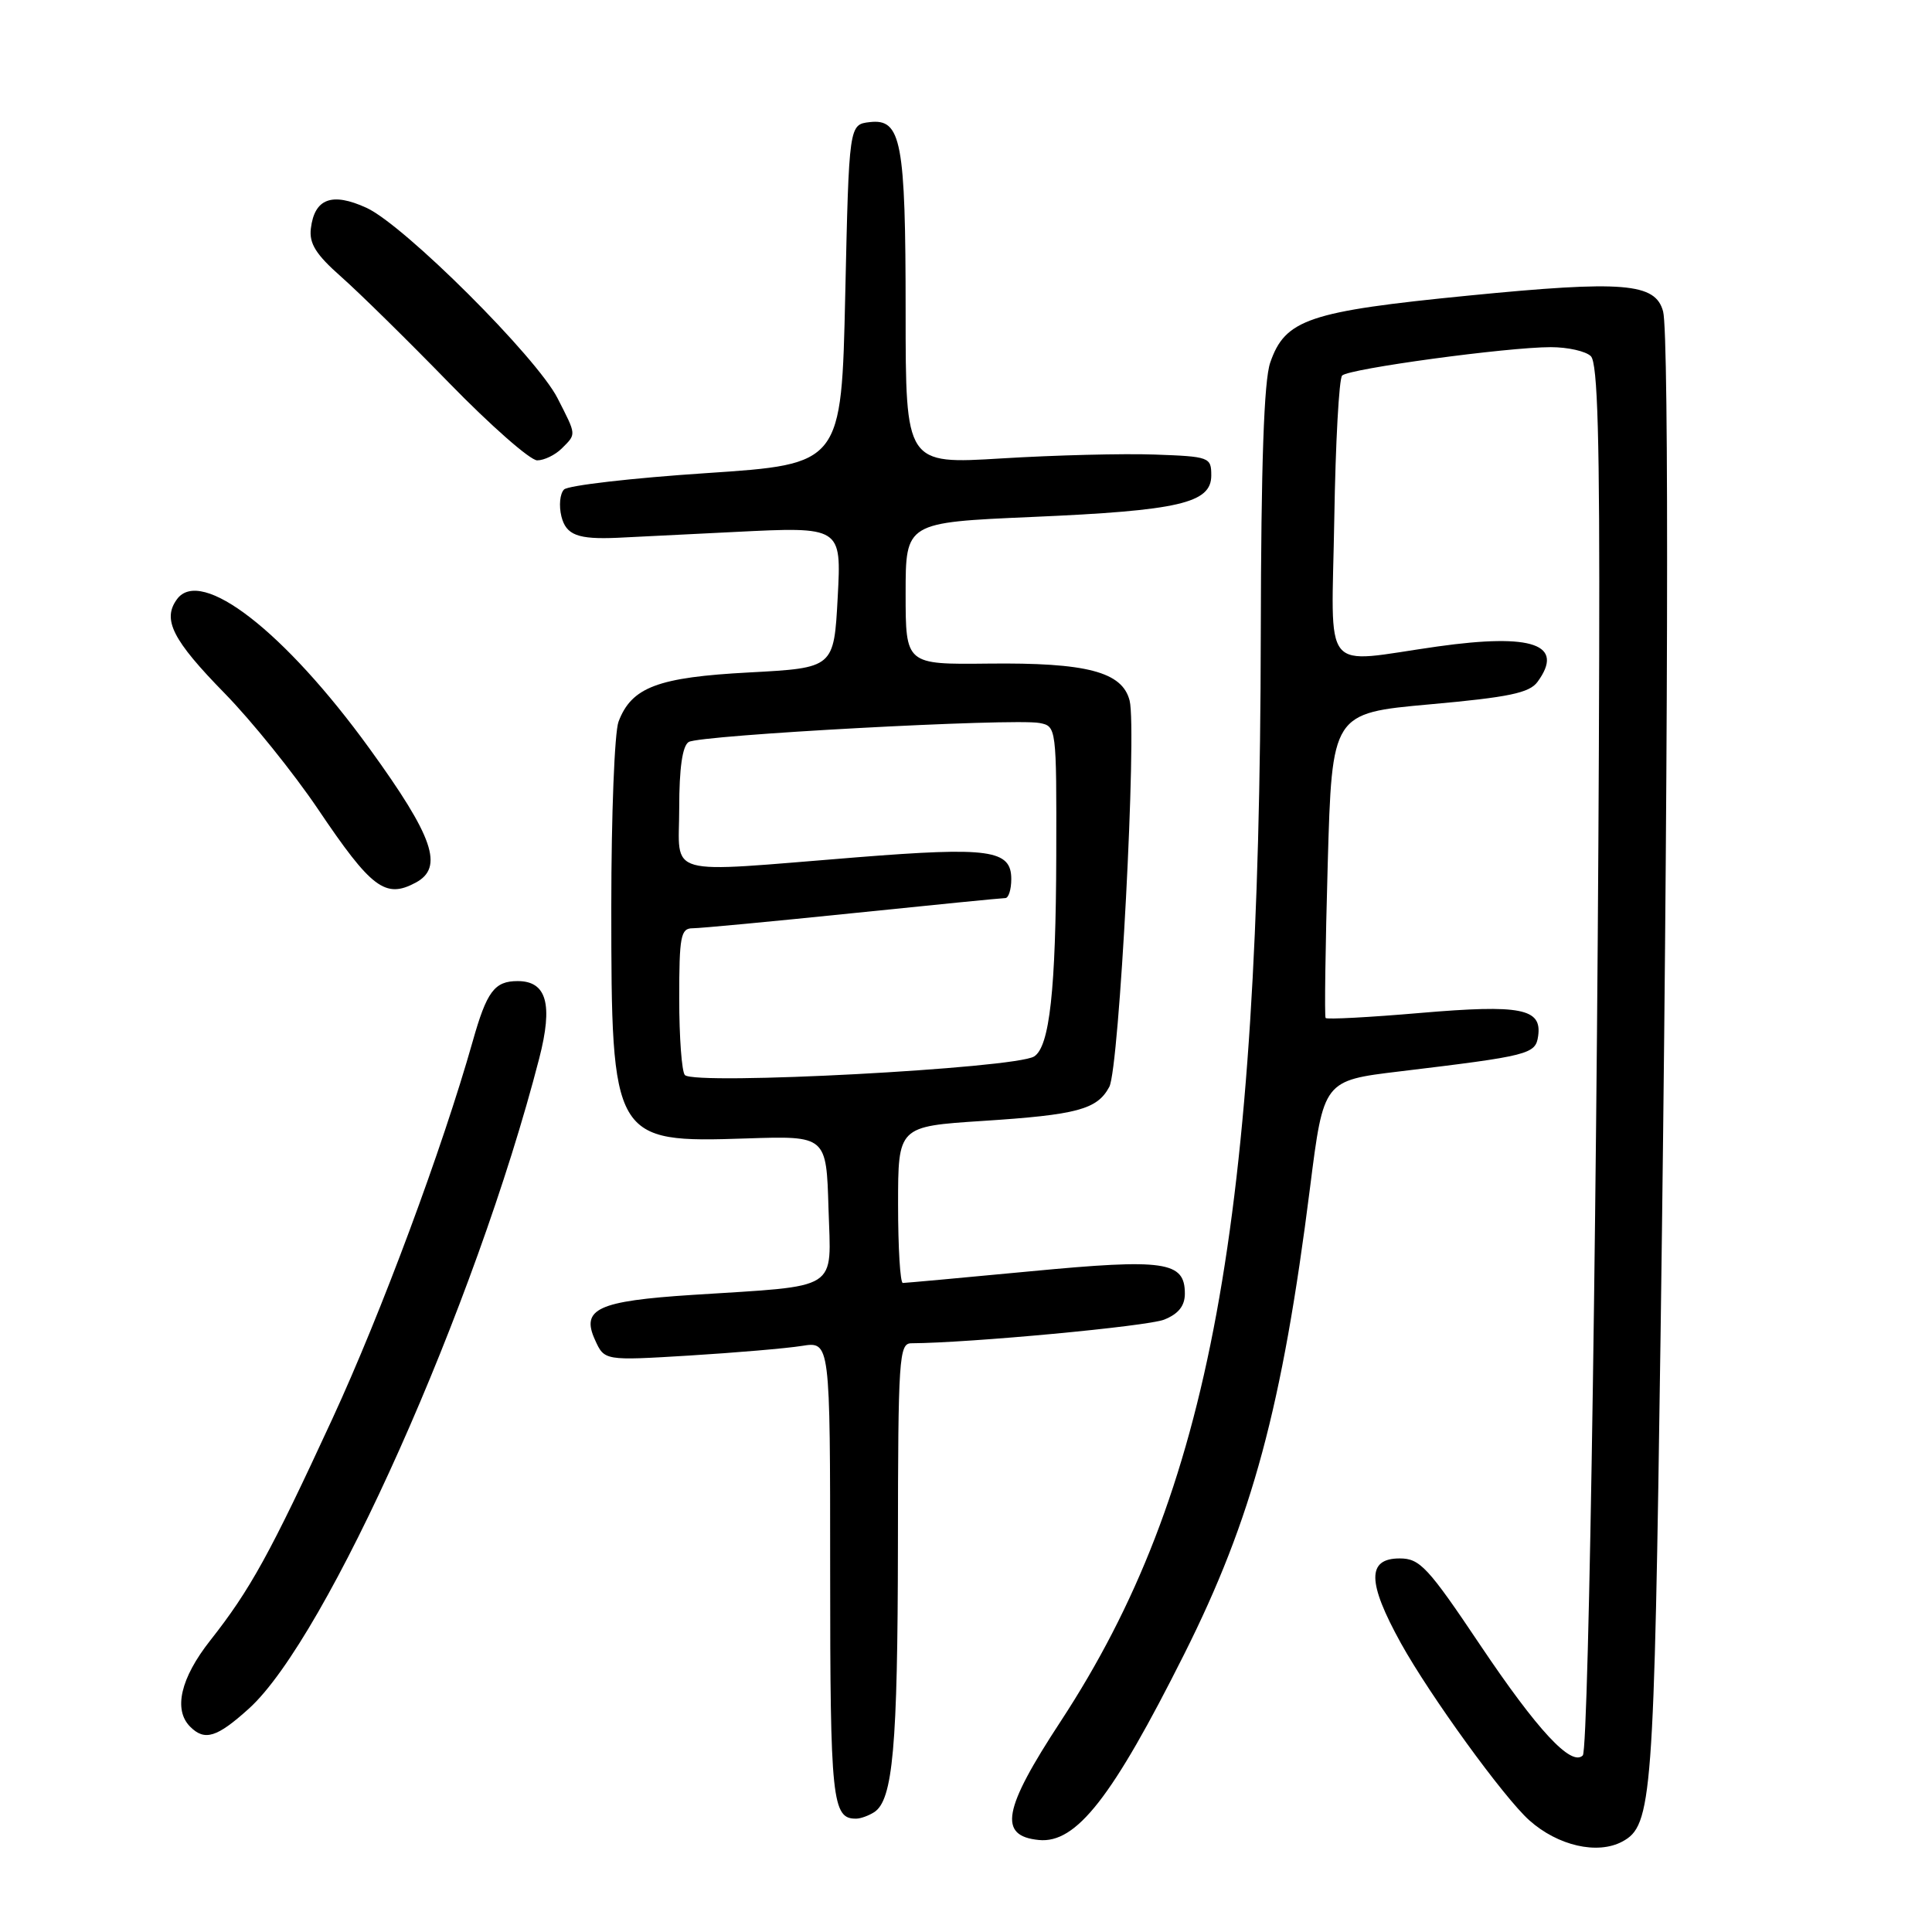 <?xml version="1.0" encoding="UTF-8" standalone="no"?>
<!DOCTYPE svg PUBLIC "-//W3C//DTD SVG 1.1//EN" "http://www.w3.org/Graphics/SVG/1.1/DTD/svg11.dtd" >
<svg xmlns="http://www.w3.org/2000/svg" xmlns:xlink="http://www.w3.org/1999/xlink" version="1.1" viewBox="0 0 256 256">
 <g >
 <path fill="currentColor"
d=" M 214.96 244.02 C 218.92 241.90 219.17 238.52 220.04 176.50 C 221.04 104.32 221.19 44.32 220.37 41.27 C 219.36 37.49 215.15 37.14 194.56 39.17 C 173.40 41.26 170.29 42.31 168.31 48.05 C 167.48 50.43 167.10 61.53 167.06 84.00 C 166.94 162.16 160.38 197.80 140.55 228.08 C 132.88 239.77 132.24 243.28 137.66 243.81 C 142.61 244.29 147.37 238.21 156.91 219.19 C 165.93 201.21 169.91 186.45 173.59 157.34 C 175.38 143.18 175.38 143.18 185.44 141.97 C 202.64 139.90 203.47 139.69 203.81 137.29 C 204.34 133.63 201.56 133.08 188.20 134.22 C 181.46 134.80 175.81 135.10 175.65 134.89 C 175.49 134.67 175.62 125.50 175.93 114.50 C 176.50 94.50 176.50 94.50 189.45 93.33 C 199.93 92.39 202.66 91.82 203.73 90.35 C 207.36 85.39 203.11 83.89 190.50 85.66 C 174.85 87.87 176.45 89.84 176.80 68.76 C 176.96 58.72 177.43 50.17 177.84 49.76 C 178.75 48.85 199.71 46.00 205.49 46.00 C 207.75 46.00 210.14 46.54 210.80 47.20 C 211.70 48.10 211.98 58.19 211.90 86.95 C 211.74 151.45 210.55 231.79 209.73 232.60 C 208.22 234.12 203.73 229.29 196.15 218.00 C 189.21 207.65 188.14 206.50 185.47 206.50 C 181.11 206.50 181.16 209.65 185.62 217.72 C 189.48 224.68 199.26 238.18 202.64 241.20 C 206.43 244.58 211.67 245.78 214.96 244.02 Z  M 115.82 240.13 C 118.32 238.55 118.95 231.45 118.98 204.75 C 119.00 179.95 119.13 178.00 120.75 177.99 C 128.46 177.95 152.05 175.74 154.25 174.86 C 156.15 174.10 157.00 173.04 157.00 171.41 C 157.00 167.14 154.36 166.76 136.59 168.45 C 127.61 169.30 119.97 170.00 119.63 170.00 C 119.28 170.00 119.00 165.33 119.00 159.63 C 119.00 149.26 119.00 149.26 130.19 148.53 C 142.75 147.72 145.39 147.01 146.99 144.01 C 148.31 141.55 150.67 96.71 149.68 92.83 C 148.71 89.02 144.00 87.78 130.94 87.93 C 120.00 88.05 120.00 88.05 120.00 78.64 C 120.00 69.23 120.00 69.23 136.75 68.50 C 156.25 67.66 160.50 66.67 160.50 63.00 C 160.50 60.58 160.26 60.49 153.00 60.23 C 148.88 60.08 139.76 60.31 132.75 60.74 C 120.00 61.52 120.00 61.52 120.00 41.33 C 120.00 18.70 119.43 15.70 115.25 16.18 C 112.50 16.50 112.50 16.50 112.00 39.00 C 111.50 61.50 111.50 61.50 93.61 62.69 C 83.77 63.34 75.28 64.32 74.74 64.86 C 74.19 65.41 74.04 67.01 74.39 68.43 C 75.01 70.90 76.56 71.49 81.81 71.26 C 82.53 71.23 89.51 70.88 97.31 70.49 C 111.50 69.78 111.50 69.78 111.00 79.14 C 110.50 88.50 110.50 88.50 99.31 89.10 C 87.17 89.74 83.69 91.05 81.96 95.62 C 81.43 97.00 81.00 108.02 81.00 120.10 C 81.00 151.08 81.21 151.44 98.88 150.85 C 109.50 150.50 109.50 150.50 109.78 160.12 C 110.11 171.21 111.54 170.31 91.75 171.58 C 79.21 172.39 76.96 173.43 78.84 177.54 C 80.09 180.30 80.09 180.30 91.30 179.62 C 97.46 179.24 104.19 178.67 106.25 178.34 C 110.00 177.74 110.00 177.74 110.00 208.17 C 110.00 238.56 110.26 241.03 113.45 240.98 C 114.03 240.98 115.10 240.59 115.82 240.13 Z  M 32.98 226.40 C 43.31 217.07 63.03 172.90 71.45 140.24 C 73.30 133.07 72.44 130.00 68.59 130.00 C 65.52 130.00 64.50 131.37 62.63 138.00 C 58.61 152.20 50.54 173.92 44.04 188.00 C 35.78 205.89 33.16 210.64 27.85 217.38 C 23.92 222.37 22.95 226.55 25.20 228.80 C 27.13 230.73 28.74 230.23 32.98 226.40 Z  M 55.07 116.96 C 58.84 114.95 57.46 110.92 48.97 99.20 C 37.72 83.67 26.62 75.06 23.45 79.40 C 21.48 82.09 22.85 84.80 29.78 91.88 C 33.34 95.52 38.89 102.41 42.12 107.19 C 49.21 117.72 51.06 119.11 55.07 116.96 Z  M 74.43 59.43 C 76.39 57.47 76.41 57.73 73.88 52.77 C 71.10 47.31 53.57 29.84 48.57 27.54 C 43.99 25.44 41.67 26.30 41.19 30.28 C 40.95 32.27 41.87 33.73 45.19 36.66 C 47.56 38.75 54.00 45.08 59.50 50.73 C 65.00 56.38 70.26 61.00 71.18 61.00 C 72.10 61.00 73.56 60.29 74.43 59.43 Z  M 90.75 142.45 C 90.34 142.02 90.00 137.47 90.00 132.33 C 90.00 124.03 90.20 123.00 91.79 123.00 C 92.78 123.00 102.32 122.10 113.00 121.00 C 123.68 119.90 132.77 119.00 133.21 119.00 C 133.64 119.00 134.00 117.86 134.00 116.48 C 134.00 112.60 131.11 112.20 113.50 113.60 C 87.58 115.67 90.00 116.34 90.00 107.06 C 90.00 101.80 90.42 98.85 91.25 98.32 C 92.68 97.40 134.32 95.15 137.74 95.80 C 139.98 96.23 140.00 96.36 139.96 113.37 C 139.91 131.15 139.08 138.72 137.02 139.99 C 134.46 141.57 92.06 143.83 90.75 142.45 Z "/>
</g>
</svg>